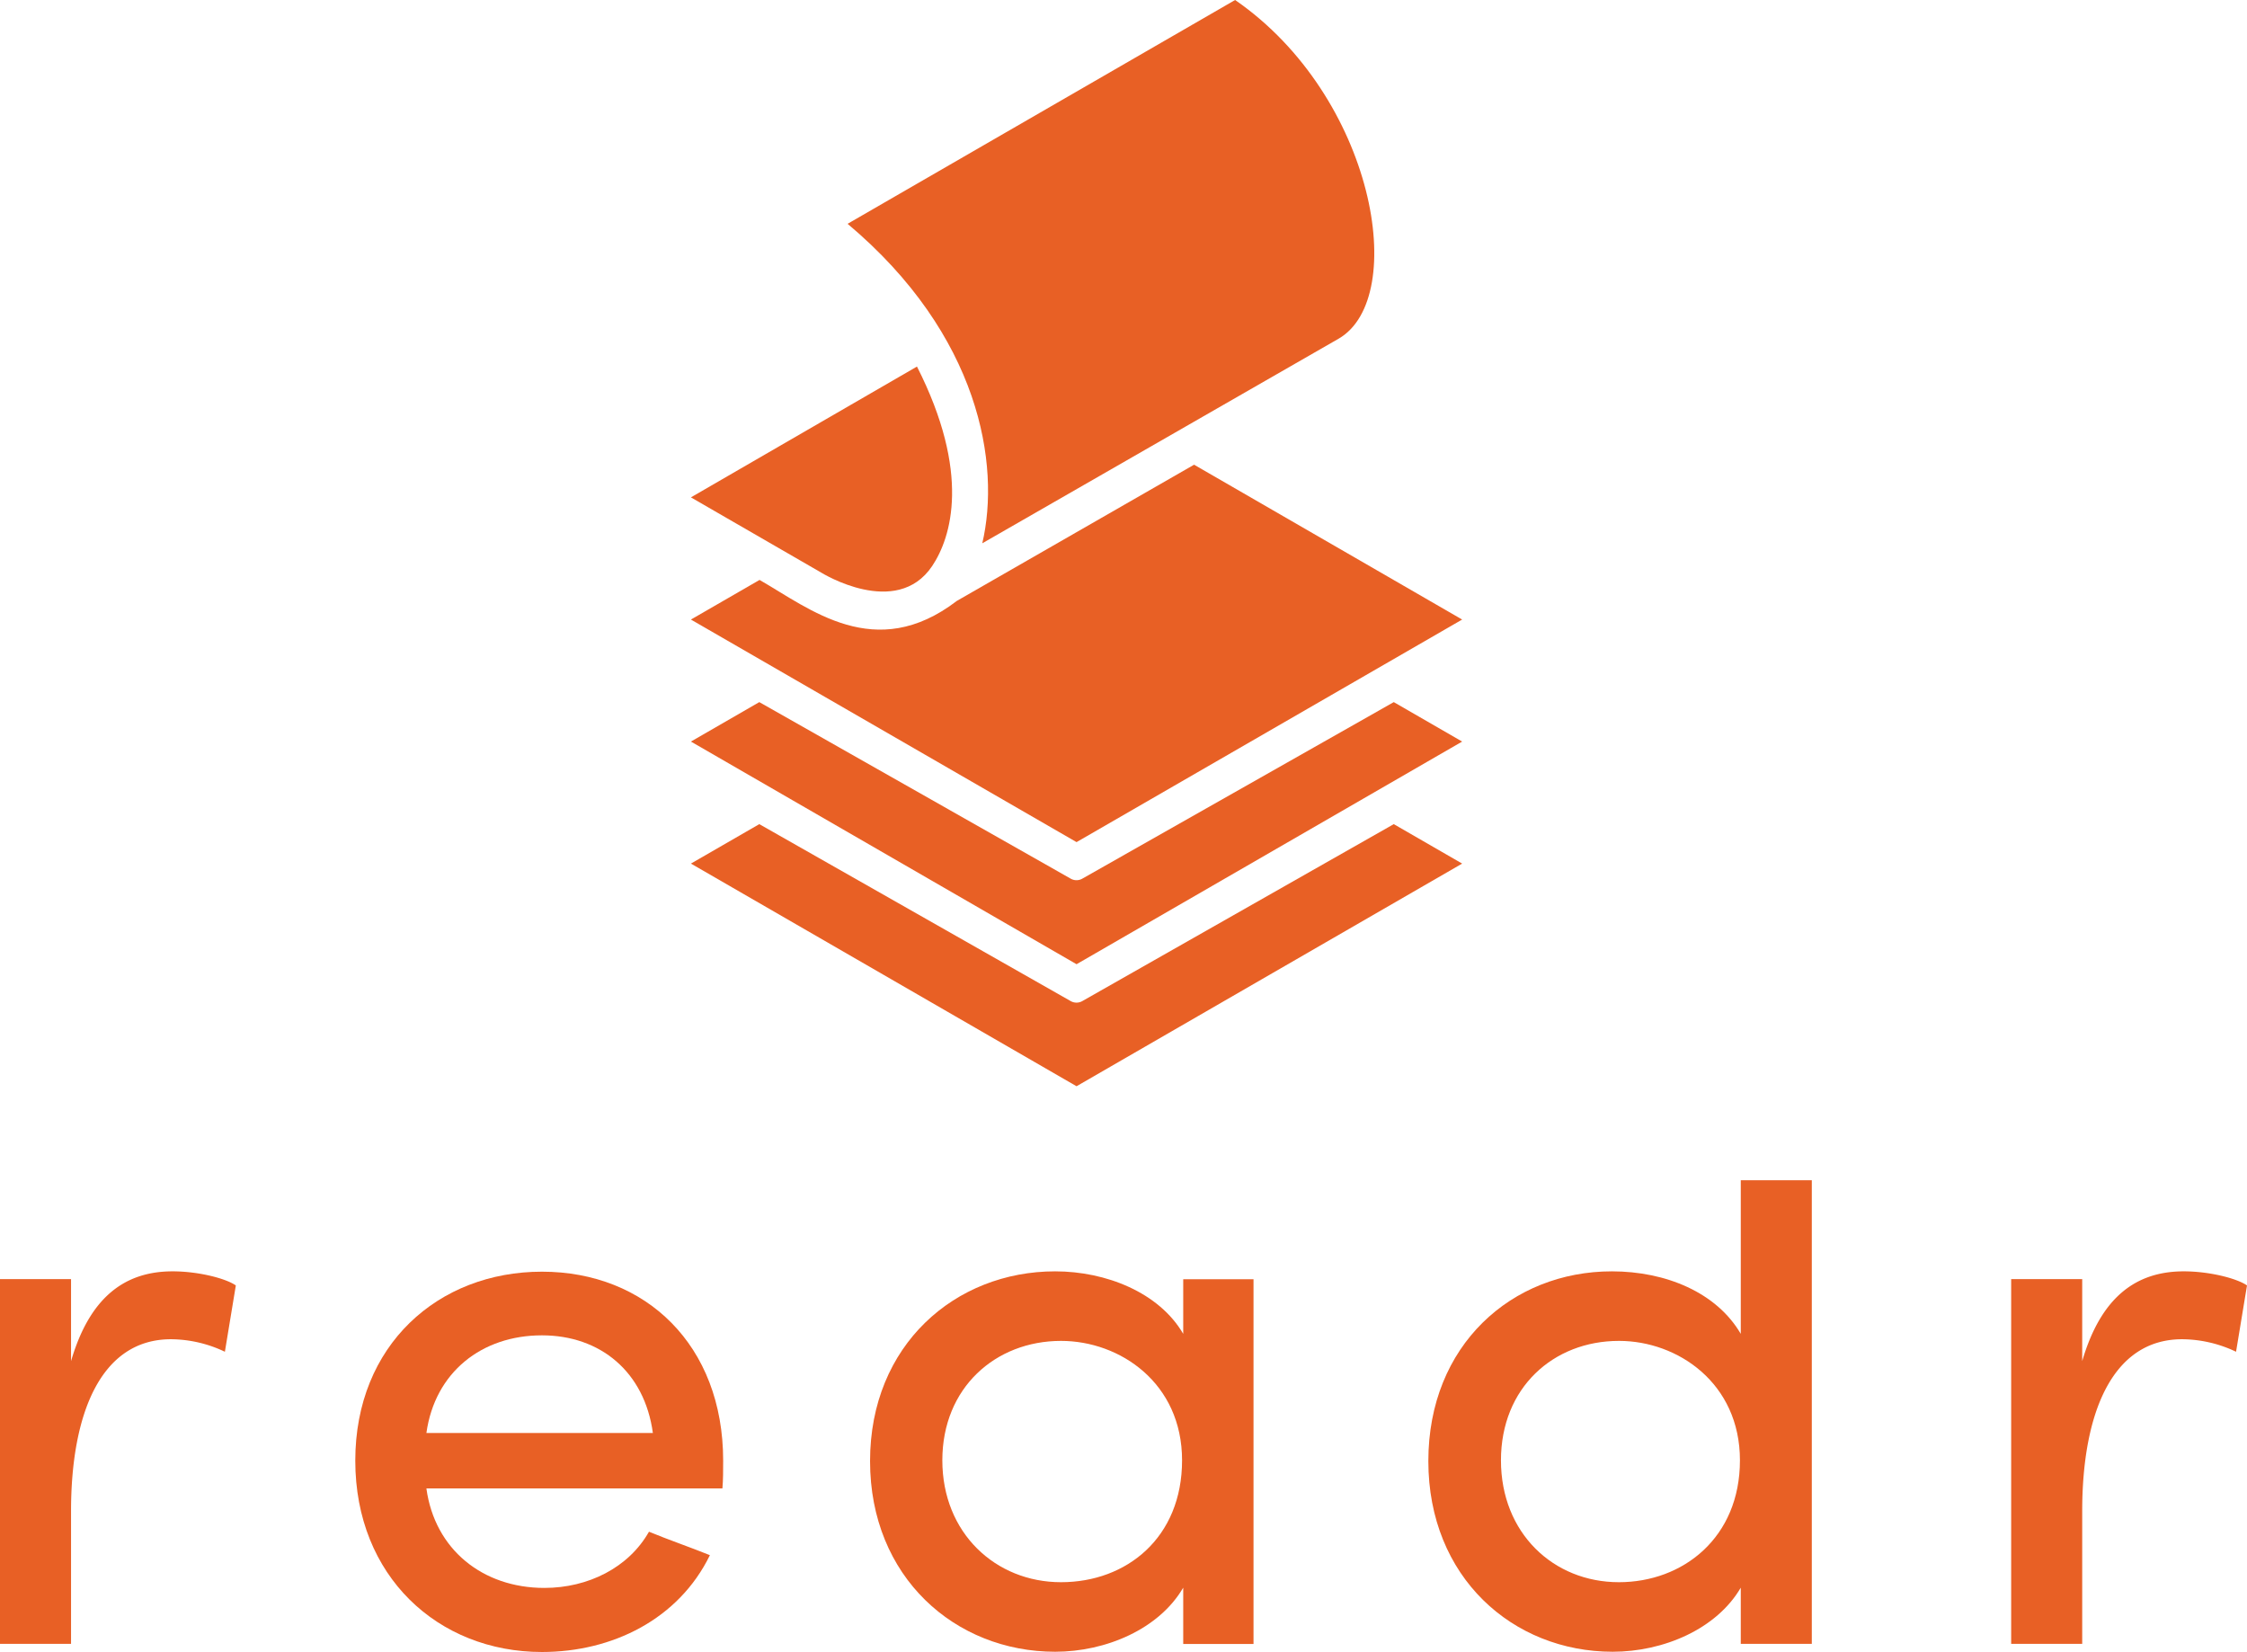 <svg xmlns="http://www.w3.org/2000/svg" viewBox="0 0 271.07 199.25"><defs><style>.cls-1{fill:#e86025;}</style></defs><title>Readr_Logo_Prt_2</title><g id="Layer_2" data-name="Layer 2"><g id="Layer_24" data-name="Layer 24"><path class="cls-1" d="M8.57,198.31H0v-44H8.57v9.89c2.26-7.73,6.5-10.83,12.25-10.83,3.11,0,6.41.85,7.63,1.7l-1.32,8a15.31,15.31,0,0,0-6.5-1.51c-8.48,0-12.06,9-12.06,20.73Z"/><path class="cls-1" d="M87.15,179.56H51.44c1,7.35,6.78,12,14.23,12,5.28,0,10.17-2.45,12.62-6.78,2.26.94,5,1.88,7.35,2.83-3.77,7.73-11.78,11.68-20.26,11.68-12.53,0-22.52-9.14-22.52-23.08s10-22.8,22.52-22.8,21.86,8.86,21.86,22.8C87.24,177.21,87.24,178.62,87.15,179.56Zm-8.39-6.69c-1-7.35-6.31-11.78-13.38-11.78-7.25,0-12.91,4.43-13.94,11.78Z"/><path class="cls-1" d="M142.74,191.53c-2.92,5-9.33,7.73-15.45,7.73-12.06,0-22.33-9-22.33-23s10.27-22.89,22.33-22.89c6.12,0,12.53,2.54,15.45,7.54v-6.59h8.48v44h-8.48ZM128,161.76c-7.91,0-14.32,5.65-14.32,14.41s6.41,14.7,14.32,14.7,14.6-5.37,14.6-14.7S135.11,161.76,128,161.76Z"/><path class="cls-1" d="M210,191.53c-2.92,5-9.33,7.73-15.45,7.73-12.06,0-22.24-9-22.24-23s10.08-22.89,22.14-22.89c6.5,0,12.63,2.54,15.55,7.54V142.38h8.57v55.93H210Zm-14.7-29.77c-7.91,0-14.23,5.65-14.23,14.41s6.31,14.7,14.23,14.7c7.73,0,14.6-5.37,14.6-14.7S202.38,161.76,195.32,161.76Z"/><path class="cls-1" d="M251.19,198.31h-8.57v-44h8.57v9.89c2.26-7.73,6.5-10.83,12.25-10.83,3.11,0,6.41.85,7.63,1.7l-1.32,8a15.31,15.31,0,0,0-6.5-1.51c-8.48,0-12.06,9-12.06,20.73Z"/></g><g id="Layer_26" data-name="Layer 26"><path class="cls-1" d="M176.39,74.74,144.05,56.06,115.43,72.49c-9.85,7.54-17.74.94-23.8-2.53l-8.28,4.78,46.52,26.85Z"/><path class="cls-1" d="M130.56,106a1.41,1.41,0,0,1-1.39,0L91.6,84.7l-8.25,4.76,46.52,26.86,46.52-26.86-8.25-4.76Z"/><path class="cls-1" d="M130.56,120.77a1.41,1.41,0,0,1-1.39,0L91.6,99.42l-8.25,4.76,46.52,26.86,46.52-26.86-8.25-4.76Z"/><path class="cls-1" d="M112.45,68.29c2.33-3.47,4.69-11.22-1.83-24.07L83.35,60l15.76,9.1S108.14,74.7,112.45,68.29Z"/><path class="cls-1" d="M118.5,65.54l43-24.69C170,35.91,165.88,11.66,149,0L102.25,27C118.22,40.41,120.72,56.06,118.5,65.54Z"/></g></g></svg>